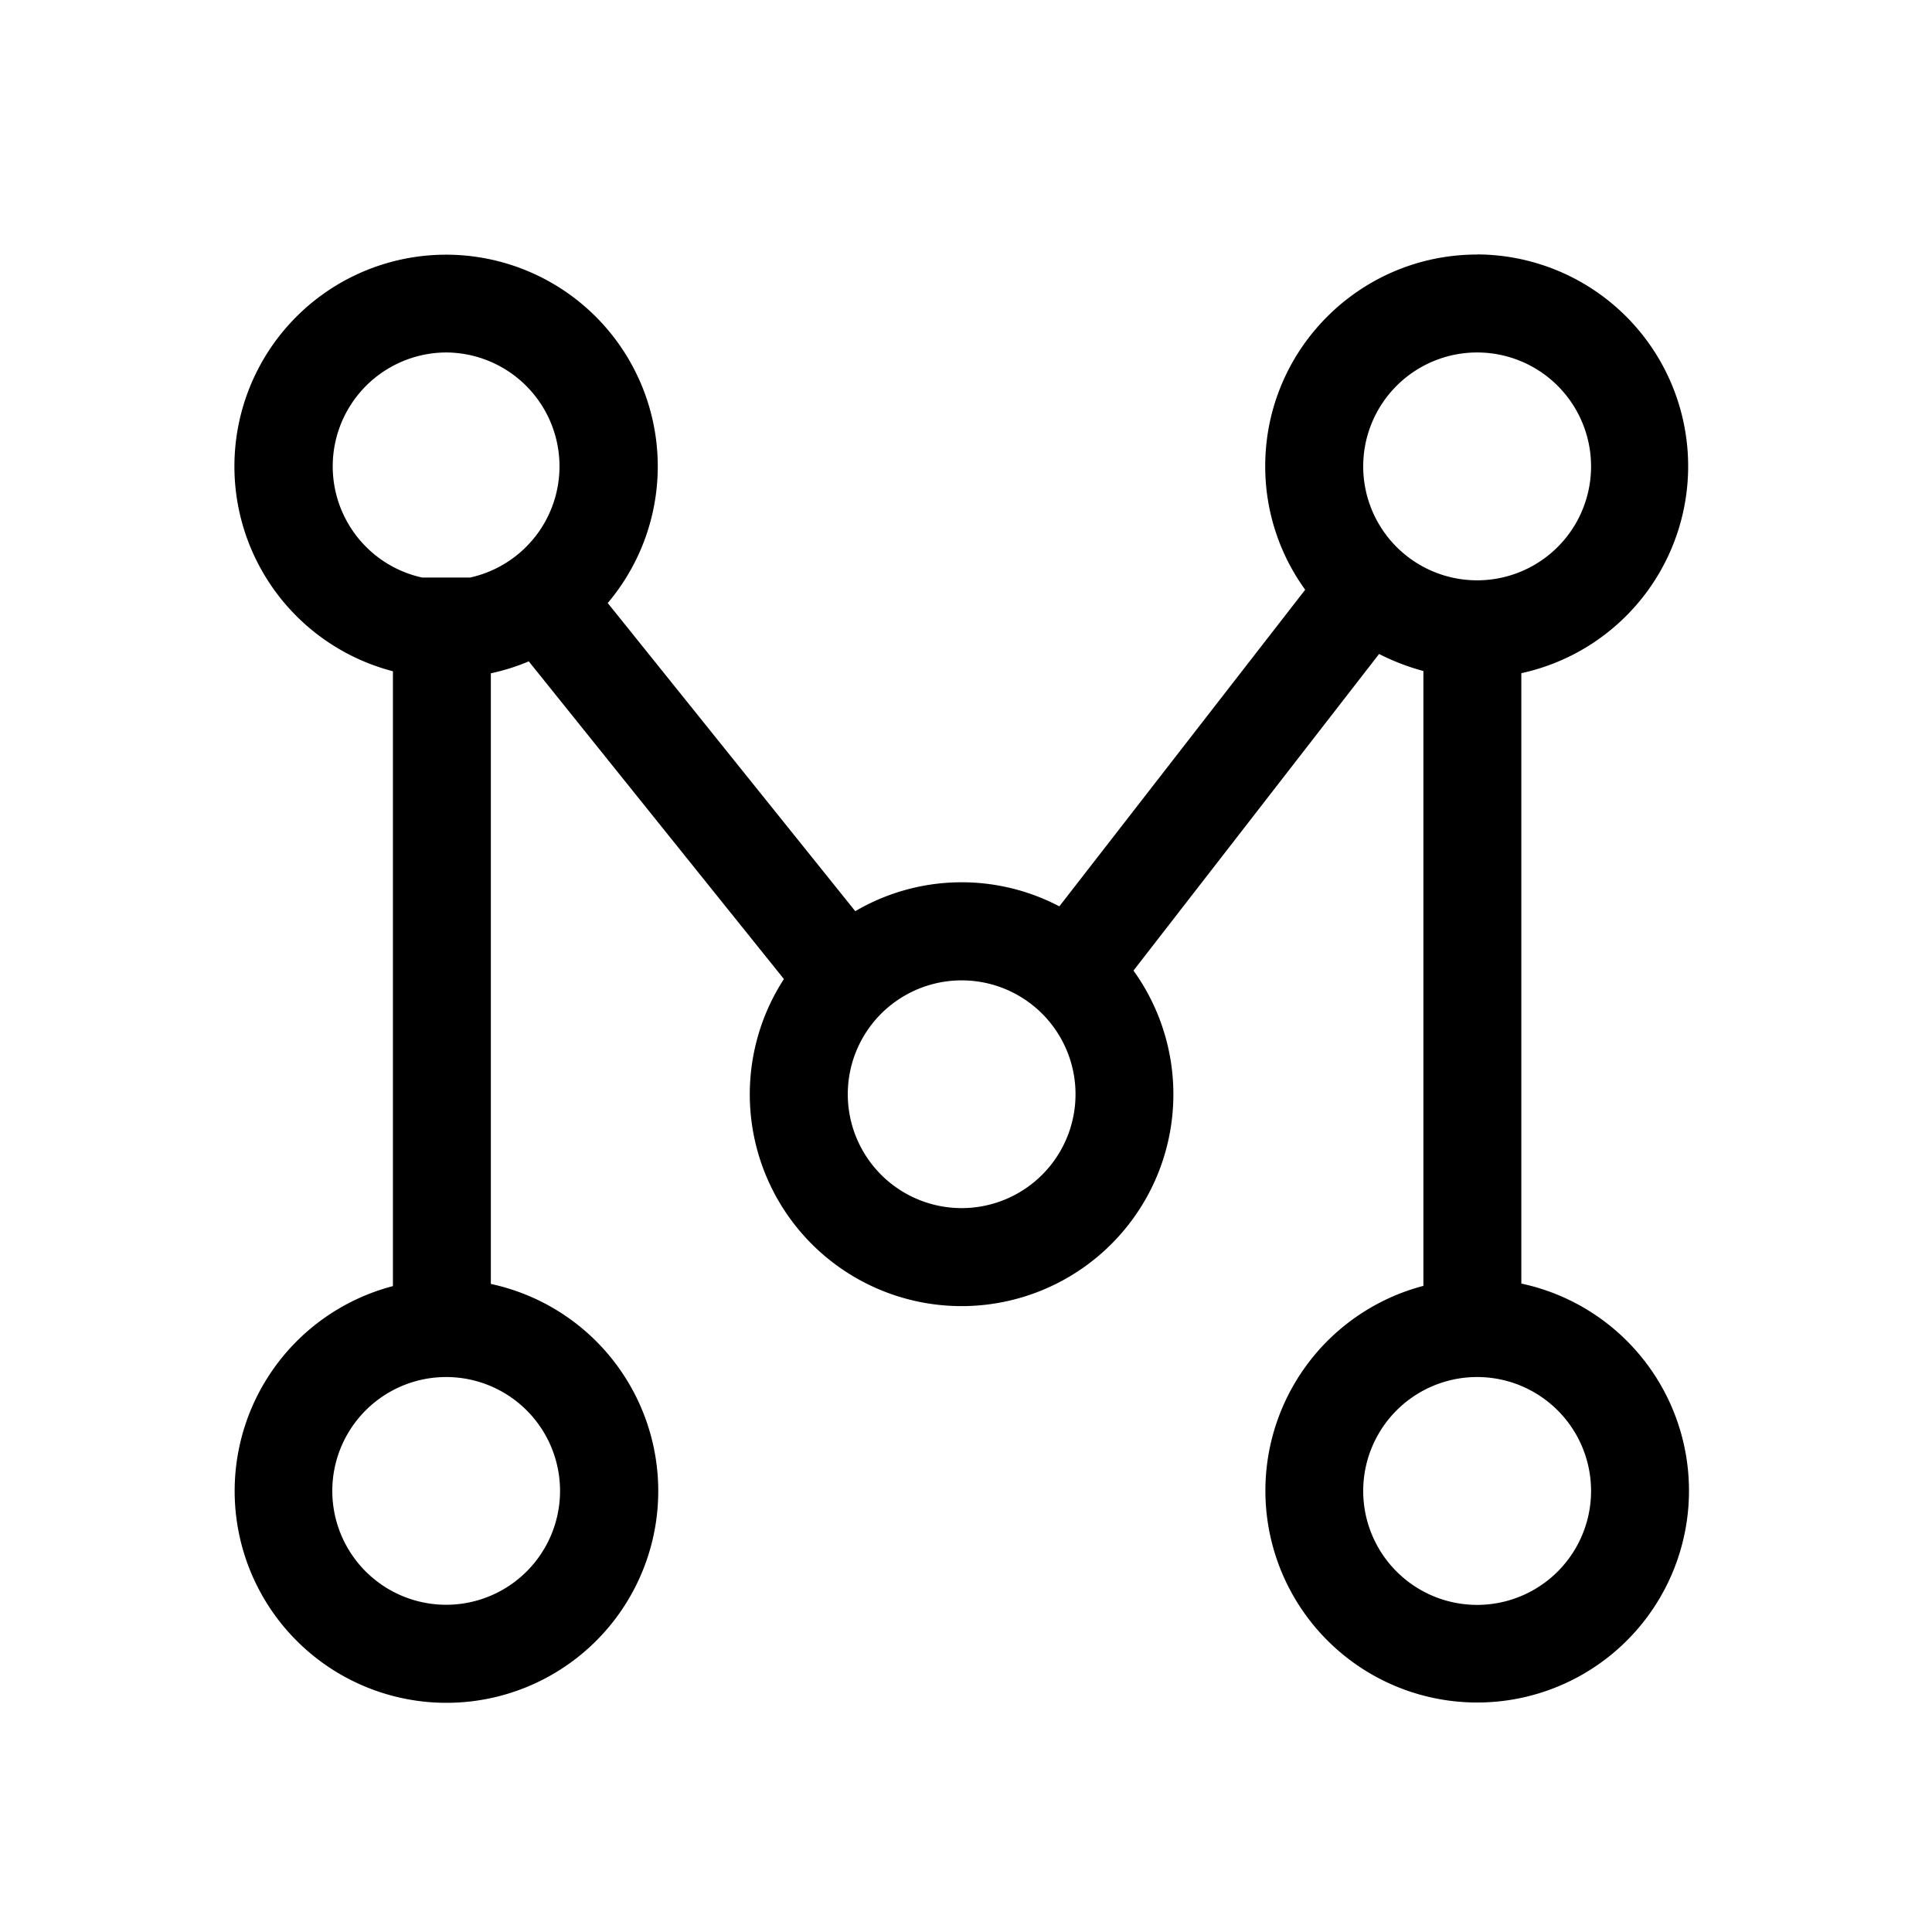 <svg width="16" height="16" viewBox="0 0 16 16" xmlns="http://www.w3.org/2000/svg">
  <path clip-rule="evenodd" d="M12.232 2.107a1.754 1.754 0 0 1 0.367 3.468v5.055a1.754 1.754 0 1 1 -0.811 0.019V5.557a1.882 1.882 0 0 1 -0.367 -0.141L9.387 8.038a1.754 1.754 0 1 1 -2.895 0.07L4.379 5.477q-0.151 0.064 -0.314 0.099v5.057a1.754 1.754 0 1 1 -0.811 0.018v-5.092a1.753 1.753 0 1 1 1.779 -0.565l2.05 2.552a1.741 1.741 0 0 1 1.69 -0.04l2.036 -2.622a1.741 1.741 0 0 1 -0.331 -1.023c0 -0.969 0.787 -1.753 1.755 -1.753m-8.538 9.296a0.943 0.943 0 1 0 0 1.886 0.943 0.943 0 0 0 0 -1.886m8.538 0a0.943 0.943 0 1 0 0 1.887 0.943 0.943 0 0 0 0 -1.887m-4.269 -3.285a0.943 0.943 0 1 0 0 1.886 0.943 0.943 0 0 0 0 -1.886m4.269 -5.2a0.943 0.943 0 1 0 0 1.887 0.943 0.943 0 0 0 0 -1.887m-8.538 0a0.943 0.943 0 0 0 -0.199 1.864h0.397a0.943 0.943 0 0 0 -0.199 -1.864"/>
</svg>
